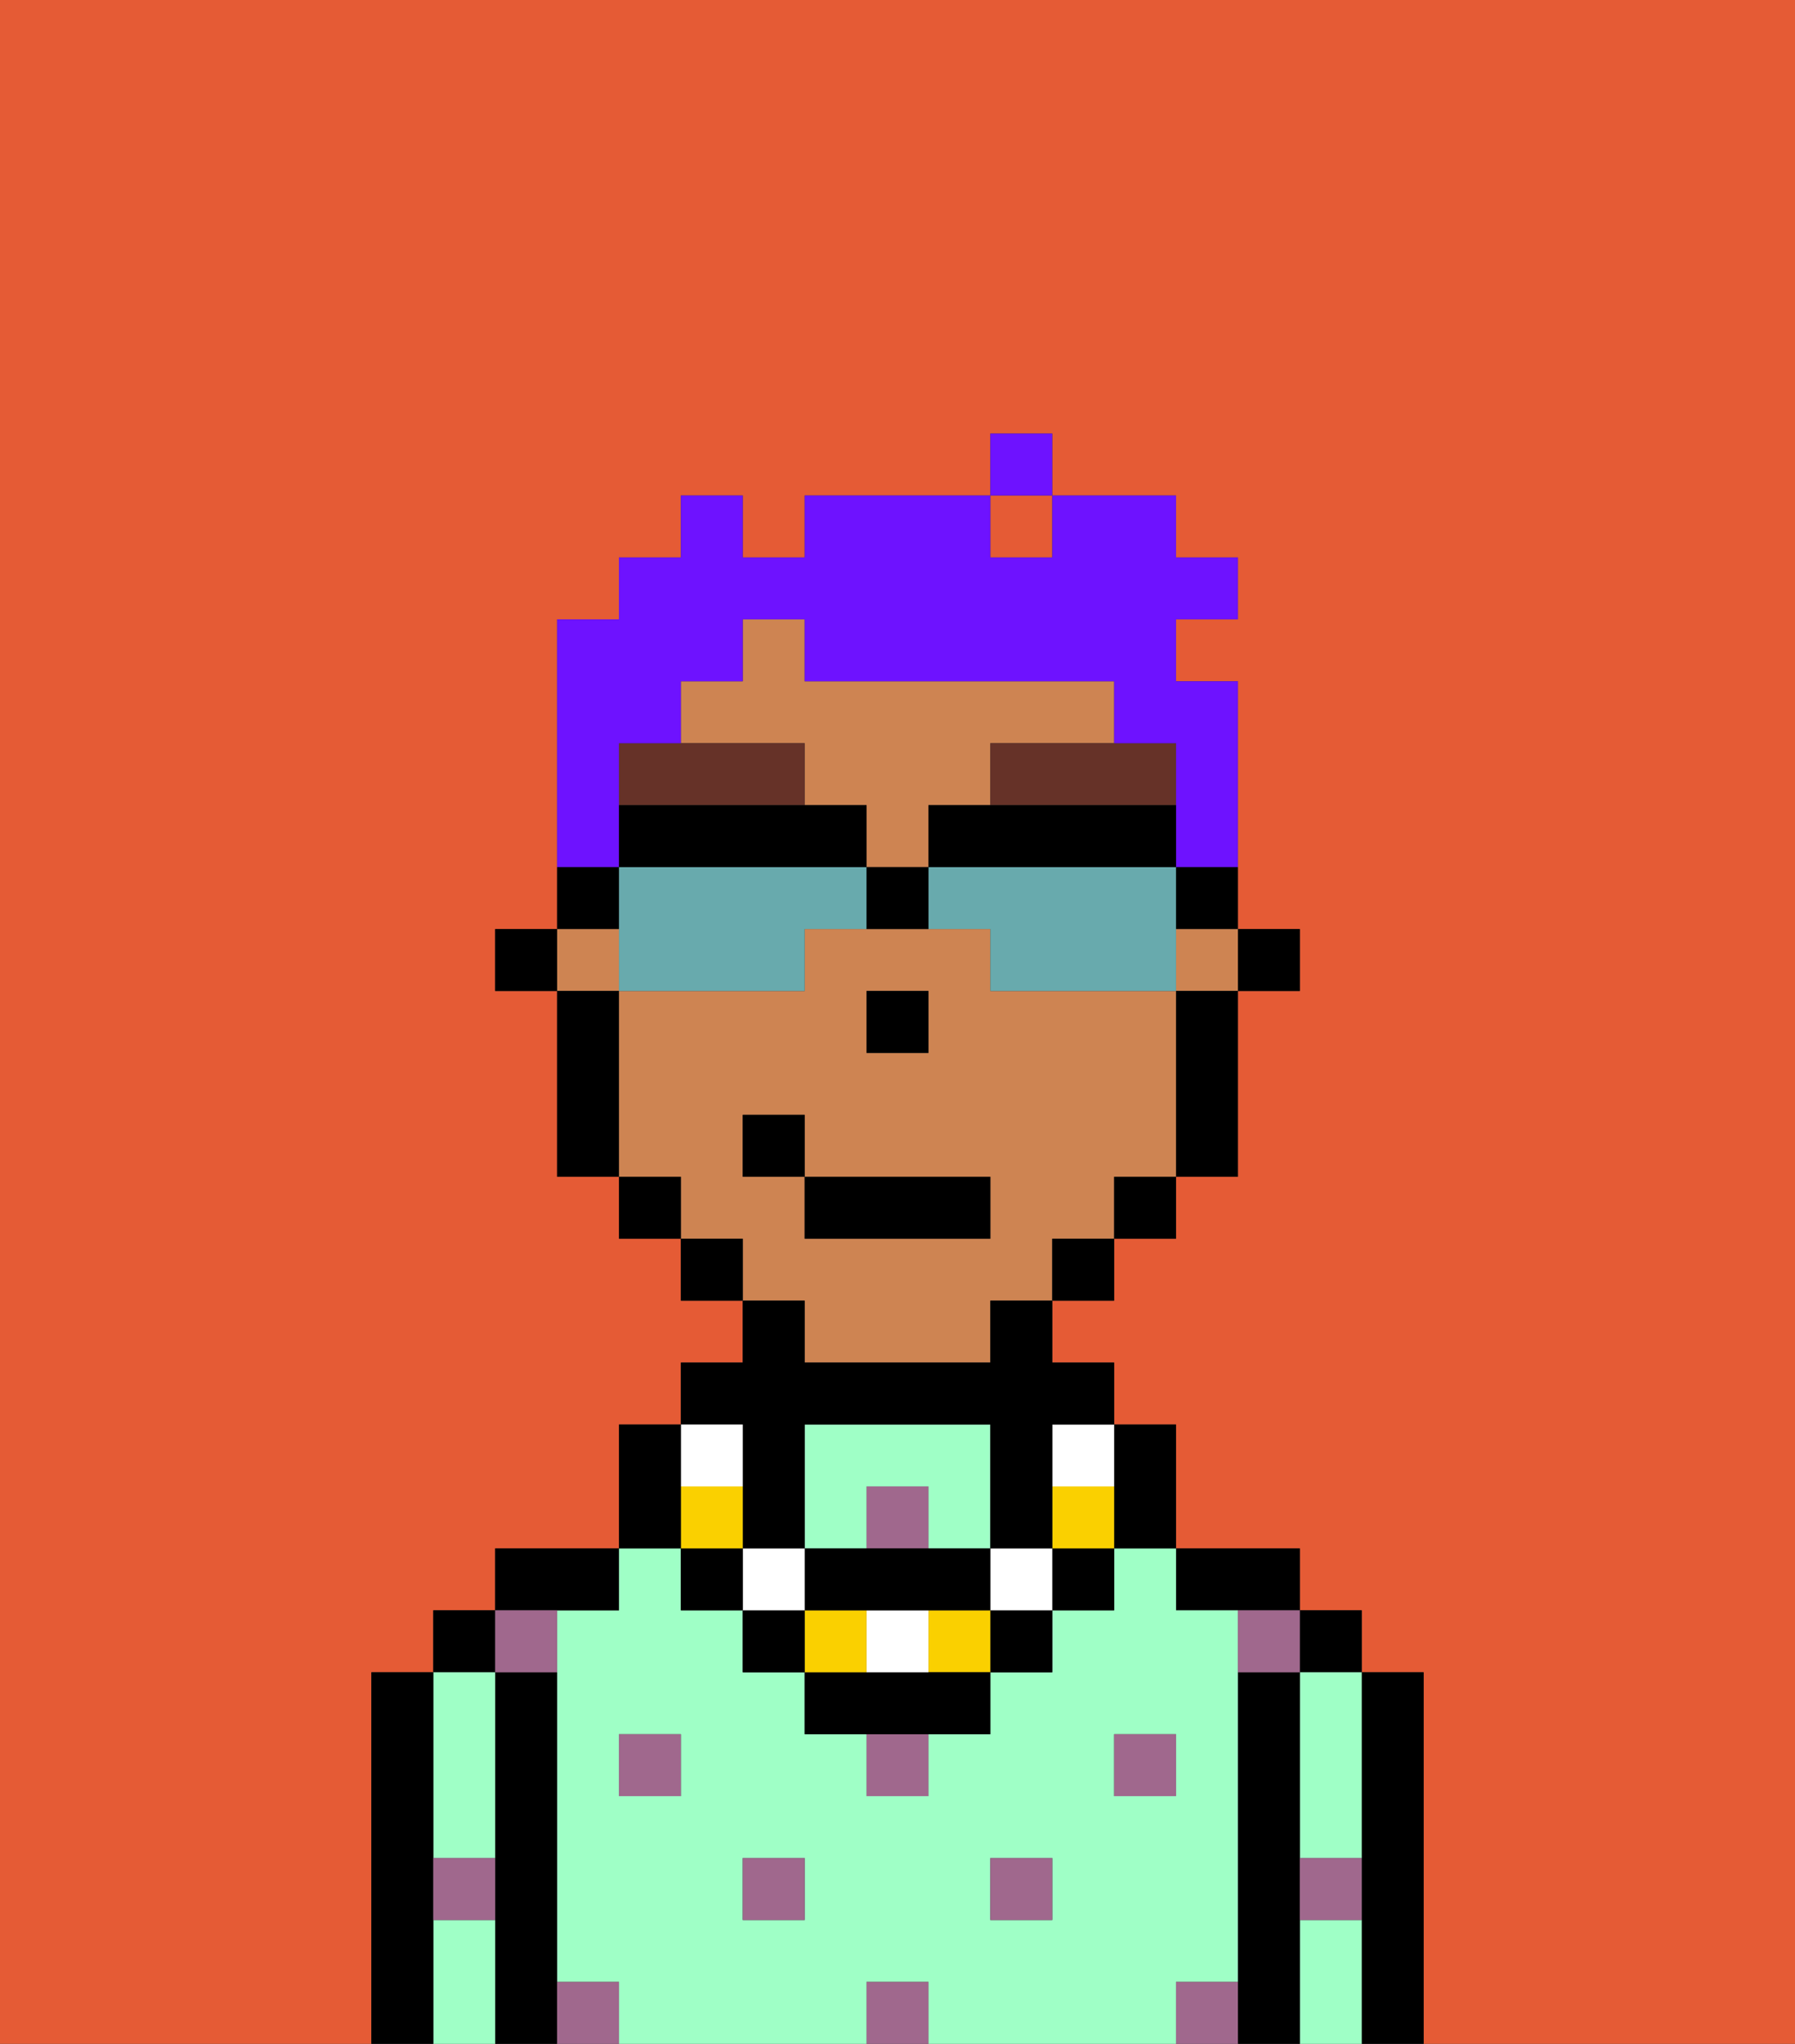 <svg xmlns="http://www.w3.org/2000/svg" viewBox="0 0 29 33"><rect x="0" y="0" width="29" height="33" fill="#333333" stroke="none"/><defs><style>polygon,rect,path{shape-rendering:crispedges;}.ja275-1{fill:#e55b35;}.ja275-2{fill:#000000;}.ja275-3{fill:#9fffc6;}.ja275-4{fill:#a0688d;}.ja275-5{fill:#ce8452;}.ja275-6{fill:#663228;}.ja275-7{fill:#fad000;}.ja275-8{fill:#ffffff;}.ja275-9{fill:#6e12ff;}.ja275-10{fill:#68aaad;}</style></defs><path class="ja275-1" d="M0,33H6V27H7V26H8V25h2V23h1V22h1V21H11V20H10V19H9V16H8V15H9V10h1V9h1V8h1V9h1V8h3V7h1V8h2V9h1v1H19v1h1v4h1v1H20v3H19v1H18v1H17v1h1v1h1v2h2v1h1v1h1v6h6V0H0Z"/><rect class="ja275-1" x="16" y="8" width="1" height="1"/><path class="ja275-2" d="M23,27H22v6h1V27Z"/><rect class="ja275-2" x="21" y="26" width="1" height="1"/><path class="ja275-3" d="M21,31v2h1V31Z"/><path class="ja275-3" d="M21,28v2h1V27H21Z"/><path class="ja275-2" d="M21,30V27H20v6h1V30Z"/><path class="ja275-2" d="M20,26h1V25H19v1Z"/><path class="ja275-3" d="M14,24h1v1h1V23H13v2h1Z"/><path class="ja275-3" d="M20,32V26H19V25H18v1H17v1H16v1H15v1H14V28H13V27H12V26H11V25H10v1H9v6h1v1h4V32h1v1h4V32Zm-9-3H10V28h1Zm2,2H12V30h1Zm4,0H16V30h1Zm1-2V28h1v1Z"/><path class="ja275-2" d="M10,26V25H8v1h2Z"/><path class="ja275-2" d="M9,31V27H8v6H9V31Z"/><rect class="ja275-2" x="7" y="26" width="1" height="1"/><path class="ja275-3" d="M7,31v2H8V31Z"/><path class="ja275-3" d="M7,30H8V27H7v3Z"/><path class="ja275-2" d="M7,30V27H6v6H7V30Z"/><rect class="ja275-4" x="10" y="28" width="1" height="1"/><rect class="ja275-4" x="12" y="30" width="1" height="1"/><rect class="ja275-4" x="14" y="28" width="1" height="1"/><rect class="ja275-4" x="14" y="32" width="1" height="1"/><rect class="ja275-4" x="16" y="30" width="1" height="1"/><rect class="ja275-4" x="18" y="28" width="1" height="1"/><rect class="ja275-4" x="14" y="24" width="1" height="1"/><path class="ja275-4" d="M9,27V26H8v1Z"/><path class="ja275-4" d="M19,32v1h1V32Z"/><path class="ja275-4" d="M9,32v1h1V32Z"/><path class="ja275-4" d="M7,31H8V30H7Z"/><path class="ja275-4" d="M21,31h1V30H21Z"/><path class="ja275-4" d="M20,27h1V26H20Z"/><rect class="ja275-2" x="20" y="15" width="1" height="1"/><path class="ja275-5" d="M13,13h1v1h1V13h1V12h2V11H13V10H12v1H11v1h2Z"/><rect class="ja275-5" x="19" y="15" width="1" height="1"/><path class="ja275-5" d="M13,22h3V21h1V20h1V19h1V16H16V15H13v1H10v3h1v1h1v1h1Zm1-6h1v1H14Zm-2,3V18h1v1h3v1H13V19Z"/><rect class="ja275-5" x="9" y="15" width="1" height="1"/><path class="ja275-2" d="M19,17v2h1V16H19Z"/><rect class="ja275-2" x="18" y="19" width="1" height="1"/><rect class="ja275-2" x="17" y="20" width="1" height="1"/><rect class="ja275-2" x="11" y="20" width="1" height="1"/><rect class="ja275-2" x="10" y="19" width="1" height="1"/><path class="ja275-2" d="M10,16H9v3h1V16Z"/><rect class="ja275-2" x="8" y="15" width="1" height="1"/><rect class="ja275-2" x="14" y="16" width="1" height="1"/><path class="ja275-6" d="M13,13V12H10v1h3Z"/><path class="ja275-6" d="M16,13h3V12H16Z"/><path class="ja275-2" d="M18,25h1V23H18v2Z"/><rect class="ja275-2" x="17" y="25" width="1" height="1"/><path class="ja275-7" d="M17,24v1h1V24Z"/><path class="ja275-8" d="M17,24h1V23H17Z"/><rect class="ja275-2" x="16" y="26" width="1" height="1"/><rect class="ja275-8" x="16" y="25" width="1" height="1"/><rect class="ja275-7" x="15" y="26" width="1" height="1"/><path class="ja275-2" d="M14,27H13v1h3V27H14Z"/><path class="ja275-8" d="M14,27h1V26H14Z"/><rect class="ja275-7" x="13" y="26" width="1" height="1"/><polygon class="ja275-2" points="14 26 15 26 16 26 16 25 15 25 14 25 13 25 13 26 14 26"/><rect class="ja275-2" x="12" y="26" width="1" height="1"/><rect class="ja275-8" x="12" y="25" width="1" height="1"/><path class="ja275-2" d="M12,24v1h1V23h3v2h1V23h1V22H17V21H16v1H13V21H12v1H11v1h1Z"/><rect class="ja275-2" x="11" y="25" width="1" height="1"/><rect class="ja275-7" x="11" y="24" width="1" height="1"/><rect class="ja275-8" x="11" y="23" width="1" height="1"/><path class="ja275-2" d="M11,24V23H10v2h1Z"/><rect class="ja275-2" x="13" y="19" width="3" height="1"/><rect class="ja275-2" x="12" y="18" width="1" height="1"/><path class="ja275-9" d="M10,13V12h1V11h1V10h1v1h5v1h1v2h1V11H19V10h1V9H19V8H17V9H16V8H13V9H12V8H11V9H10v1H9v4h1Z"/><rect class="ja275-9" x="16" y="7" width="1" height="1"/><path class="ja275-10" d="M13,14H10v2h3V15h1V14Z"/><path class="ja275-10" d="M19,14H15v1h1v1h3V14Z"/><path class="ja275-2" d="M16,13H15v1h4V13H16Z"/><path class="ja275-2" d="M13,14h1V13H10v1h3Z"/><path class="ja275-2" d="M19,15h1V14H19Z"/><path class="ja275-2" d="M10,14H9v1h1Z"/><path class="ja275-2" d="M14,14v1h1V14Z"/></svg>